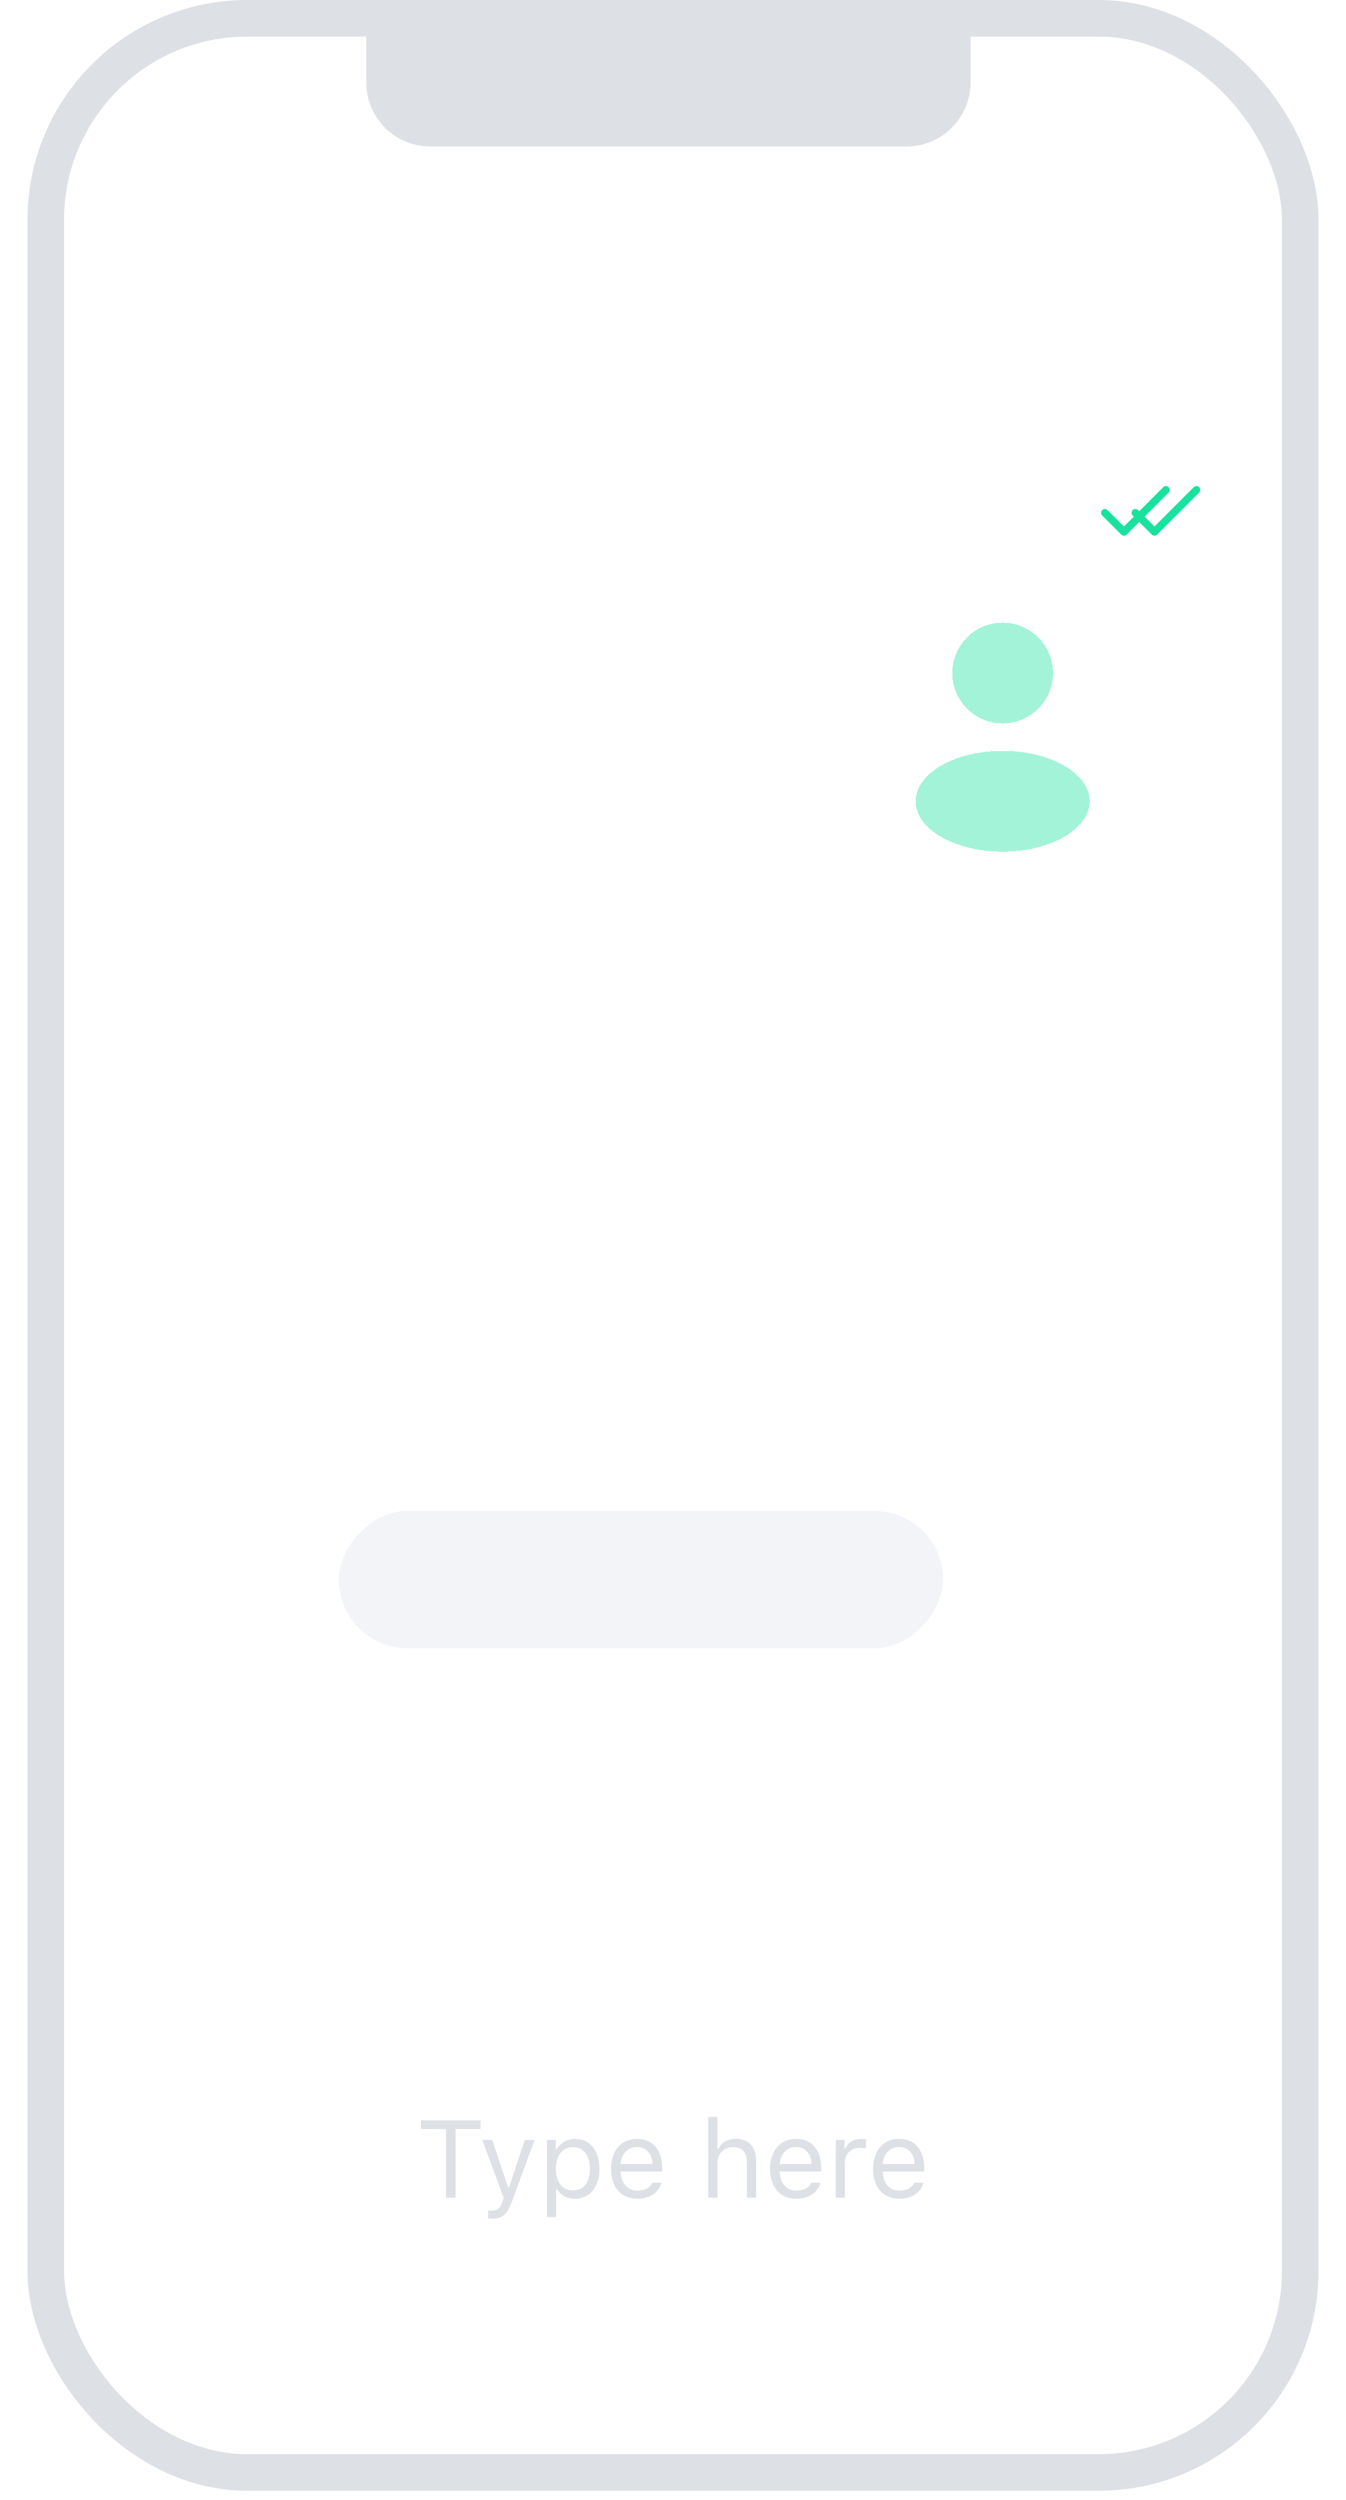 <svg width="147" height="273" viewBox="0 0 147 273" fill="none" xmlns="http://www.w3.org/2000/svg">
<rect x="5" y="2" width="137" height="268" rx="22" fill="white" stroke="#DDE1E6" stroke-width="4"/>
<path d="M40 2H106V9C106 12.866 102.866 16 99 16H47C43.134 16 40 12.866 40 9V2Z" fill="#DDE1E6"/>
<g filter="url(#filter0_d_510_3194)">
<rect width="96" height="48" rx="14" transform="matrix(-1 0 0 1 118 76)" fill="white"/>
</g>
<g filter="url(#filter1_d_510_3194)">
<rect width="96" height="23" rx="10" transform="matrix(-1 0 0 1 118 130)" fill="white"/>
</g>
<rect width="66" height="15" rx="7.5" transform="matrix(-1 0 0 1 103 165)" fill="#F2F4F8"/>
<g filter="url(#filter2_d_510_3194)">
<circle r="18.5" transform="matrix(-1 0 0 1 109.5 75.5)" fill="white"/>
</g>
<g filter="url(#filter3_d_510_3194)">
<circle r="5.5" transform="matrix(-1 0 0 1 109.5 67.5)" fill="#19E29E" fill-opacity="0.4" shape-rendering="crispEdges"/>
</g>
<g filter="url(#filter4_d_510_3194)">
<ellipse rx="9.5" ry="5.5" transform="matrix(-1 0 0 1 109.5 81.5)" fill="#19E29E" fill-opacity="0.4" shape-rendering="crispEdges"/>
</g>
<g filter="url(#filter5_d_510_3194)">
<rect x="17" y="221" width="113" height="29" rx="14.5" fill="white"/>
</g>
<path d="M49.758 240V232.494H52.482V231.545H45.978V232.494H48.703V240H49.758ZM53.76 242.285C54.879 242.285 55.383 241.852 55.922 240.387L58.389 233.684H57.316L55.588 238.881H55.494L53.76 233.684H52.67L55.008 240.006L54.891 240.381C54.627 241.143 54.31 241.418 53.73 241.418C53.59 241.418 53.432 241.412 53.309 241.389V242.25C53.449 242.273 53.625 242.285 53.76 242.285ZM62.812 233.572C61.951 233.572 61.195 234.012 60.791 234.738H60.697V233.684H59.736V242.109H60.744V239.051H60.838C61.184 239.719 61.91 240.111 62.812 240.111C64.418 240.111 65.467 238.816 65.467 236.842C65.467 234.855 64.424 233.572 62.812 233.572ZM62.572 239.203C61.435 239.203 60.715 238.289 60.715 236.842C60.715 235.389 61.435 234.48 62.578 234.48C63.732 234.48 64.424 235.365 64.424 236.842C64.424 238.318 63.732 239.203 62.572 239.203ZM69.568 234.463C70.57 234.463 71.238 235.201 71.262 236.32H67.781C67.857 235.201 68.561 234.463 69.568 234.463ZM71.232 238.365C70.969 238.922 70.418 239.221 69.603 239.221C68.531 239.221 67.834 238.43 67.781 237.182V237.135H72.322V236.748C72.322 234.785 71.285 233.572 69.58 233.572C67.846 233.572 66.732 234.861 66.732 236.848C66.732 238.846 67.828 240.111 69.58 240.111C70.963 240.111 71.936 239.449 72.24 238.365H71.232ZM77.35 240H78.357V236.262C78.357 235.195 78.978 234.48 80.109 234.48C81.064 234.48 81.568 235.037 81.568 236.156V240H82.576V235.91C82.576 234.428 81.732 233.572 80.397 233.572C79.43 233.572 78.768 233.982 78.451 234.68H78.357V231.176H77.35V240ZM86.936 234.463C87.938 234.463 88.606 235.201 88.629 236.32H85.148C85.225 235.201 85.928 234.463 86.936 234.463ZM88.6 238.365C88.336 238.922 87.785 239.221 86.971 239.221C85.898 239.221 85.201 238.43 85.148 237.182V237.135H89.689V236.748C89.689 234.785 88.652 233.572 86.947 233.572C85.213 233.572 84.1 234.861 84.1 236.848C84.1 238.846 85.195 240.111 86.947 240.111C88.33 240.111 89.303 239.449 89.607 238.365H88.6ZM91.272 240H92.279V236.086C92.279 235.195 92.977 234.551 93.938 234.551C94.137 234.551 94.5 234.586 94.582 234.609V233.602C94.453 233.584 94.242 233.572 94.078 233.572C93.24 233.572 92.514 234.006 92.326 234.621H92.232V233.684H91.272V240ZM98.186 234.463C99.188 234.463 99.856 235.201 99.879 236.32H96.398C96.475 235.201 97.178 234.463 98.186 234.463ZM99.85 238.365C99.586 238.922 99.035 239.221 98.221 239.221C97.148 239.221 96.451 238.43 96.398 237.182V237.135H100.939V236.748C100.939 234.785 99.902 233.572 98.197 233.572C96.463 233.572 95.35 234.861 95.35 236.848C95.35 238.846 96.445 240.111 98.197 240.111C99.58 240.111 100.553 239.449 100.857 238.365H99.85Z" fill="#DDE1E6"/>
<path d="M127.334 53.5L122.75 58.083L120.667 56" stroke="#19E29E" stroke-width="0.833" stroke-linecap="round" stroke-linejoin="round"/>
<path d="M130.667 53.5L126.083 58.083L124 56" stroke="#19E29E" stroke-width="0.833" stroke-linecap="round" stroke-linejoin="round"/>
<defs>
<filter id="filter0_d_510_3194" x="5" y="65" width="130" height="82" filterUnits="userSpaceOnUse" color-interpolation-filters="sRGB">
<feFlood flood-opacity="0" result="BackgroundImageFix"/>
<feColorMatrix in="SourceAlpha" type="matrix" values="0 0 0 0 0 0 0 0 0 0 0 0 0 0 0 0 0 0 127 0" result="hardAlpha"/>
<feMorphology radius="2" operator="dilate" in="SourceAlpha" result="effect1_dropShadow_510_3194"/>
<feOffset dy="6"/>
<feGaussianBlur stdDeviation="7.5"/>
<feComposite in2="hardAlpha" operator="out"/>
<feColorMatrix type="matrix" values="0 0 0 0 0.427 0 0 0 0 0.553 0 0 0 0 0.678 0 0 0 0.15 0"/>
<feBlend mode="normal" in2="BackgroundImageFix" result="effect1_dropShadow_510_3194"/>
<feBlend mode="normal" in="SourceGraphic" in2="effect1_dropShadow_510_3194" result="shape"/>
</filter>
<filter id="filter1_d_510_3194" x="5" y="119" width="130" height="57" filterUnits="userSpaceOnUse" color-interpolation-filters="sRGB">
<feFlood flood-opacity="0" result="BackgroundImageFix"/>
<feColorMatrix in="SourceAlpha" type="matrix" values="0 0 0 0 0 0 0 0 0 0 0 0 0 0 0 0 0 0 127 0" result="hardAlpha"/>
<feMorphology radius="2" operator="dilate" in="SourceAlpha" result="effect1_dropShadow_510_3194"/>
<feOffset dy="6"/>
<feGaussianBlur stdDeviation="7.5"/>
<feComposite in2="hardAlpha" operator="out"/>
<feColorMatrix type="matrix" values="0 0 0 0 0.427 0 0 0 0 0.553 0 0 0 0 0.678 0 0 0 0.15 0"/>
<feBlend mode="normal" in2="BackgroundImageFix" result="effect1_dropShadow_510_3194"/>
<feBlend mode="normal" in="SourceGraphic" in2="effect1_dropShadow_510_3194" result="shape"/>
</filter>
<filter id="filter2_d_510_3194" x="74" y="46" width="71" height="71" filterUnits="userSpaceOnUse" color-interpolation-filters="sRGB">
<feFlood flood-opacity="0" result="BackgroundImageFix"/>
<feColorMatrix in="SourceAlpha" type="matrix" values="0 0 0 0 0 0 0 0 0 0 0 0 0 0 0 0 0 0 127 0" result="hardAlpha"/>
<feMorphology radius="2" operator="dilate" in="SourceAlpha" result="effect1_dropShadow_510_3194"/>
<feOffset dy="6"/>
<feGaussianBlur stdDeviation="7.5"/>
<feComposite in2="hardAlpha" operator="out"/>
<feColorMatrix type="matrix" values="0 0 0 0 0.427 0 0 0 0 0.553 0 0 0 0 0.678 0 0 0 0.15 0"/>
<feBlend mode="normal" in2="BackgroundImageFix" result="effect1_dropShadow_510_3194"/>
<feBlend mode="normal" in="SourceGraphic" in2="effect1_dropShadow_510_3194" result="shape"/>
</filter>
<filter id="filter3_d_510_3194" x="87" y="51" width="45" height="45" filterUnits="userSpaceOnUse" color-interpolation-filters="sRGB">
<feFlood flood-opacity="0" result="BackgroundImageFix"/>
<feColorMatrix in="SourceAlpha" type="matrix" values="0 0 0 0 0 0 0 0 0 0 0 0 0 0 0 0 0 0 127 0" result="hardAlpha"/>
<feMorphology radius="2" operator="dilate" in="SourceAlpha" result="effect1_dropShadow_510_3194"/>
<feOffset dy="6"/>
<feGaussianBlur stdDeviation="7.5"/>
<feComposite in2="hardAlpha" operator="out"/>
<feColorMatrix type="matrix" values="0 0 0 0 0.427 0 0 0 0 0.553 0 0 0 0 0.678 0 0 0 0.15 0"/>
<feBlend mode="normal" in2="BackgroundImageFix" result="effect1_dropShadow_510_3194"/>
<feBlend mode="normal" in="SourceGraphic" in2="effect1_dropShadow_510_3194" result="shape"/>
</filter>
<filter id="filter4_d_510_3194" x="83" y="65" width="53" height="45" filterUnits="userSpaceOnUse" color-interpolation-filters="sRGB">
<feFlood flood-opacity="0" result="BackgroundImageFix"/>
<feColorMatrix in="SourceAlpha" type="matrix" values="0 0 0 0 0 0 0 0 0 0 0 0 0 0 0 0 0 0 127 0" result="hardAlpha"/>
<feMorphology radius="2" operator="dilate" in="SourceAlpha" result="effect1_dropShadow_510_3194"/>
<feOffset dy="6"/>
<feGaussianBlur stdDeviation="7.5"/>
<feComposite in2="hardAlpha" operator="out"/>
<feColorMatrix type="matrix" values="0 0 0 0 0.427 0 0 0 0 0.553 0 0 0 0 0.678 0 0 0 0.15 0"/>
<feBlend mode="normal" in2="BackgroundImageFix" result="effect1_dropShadow_510_3194"/>
<feBlend mode="normal" in="SourceGraphic" in2="effect1_dropShadow_510_3194" result="shape"/>
</filter>
<filter id="filter5_d_510_3194" x="0" y="210" width="147" height="63" filterUnits="userSpaceOnUse" color-interpolation-filters="sRGB">
<feFlood flood-opacity="0" result="BackgroundImageFix"/>
<feColorMatrix in="SourceAlpha" type="matrix" values="0 0 0 0 0 0 0 0 0 0 0 0 0 0 0 0 0 0 127 0" result="hardAlpha"/>
<feMorphology radius="2" operator="dilate" in="SourceAlpha" result="effect1_dropShadow_510_3194"/>
<feOffset dy="6"/>
<feGaussianBlur stdDeviation="7.5"/>
<feComposite in2="hardAlpha" operator="out"/>
<feColorMatrix type="matrix" values="0 0 0 0 0.427 0 0 0 0 0.553 0 0 0 0 0.678 0 0 0 0.15 0"/>
<feBlend mode="normal" in2="BackgroundImageFix" result="effect1_dropShadow_510_3194"/>
<feBlend mode="normal" in="SourceGraphic" in2="effect1_dropShadow_510_3194" result="shape"/>
</filter>
</defs>
</svg>

